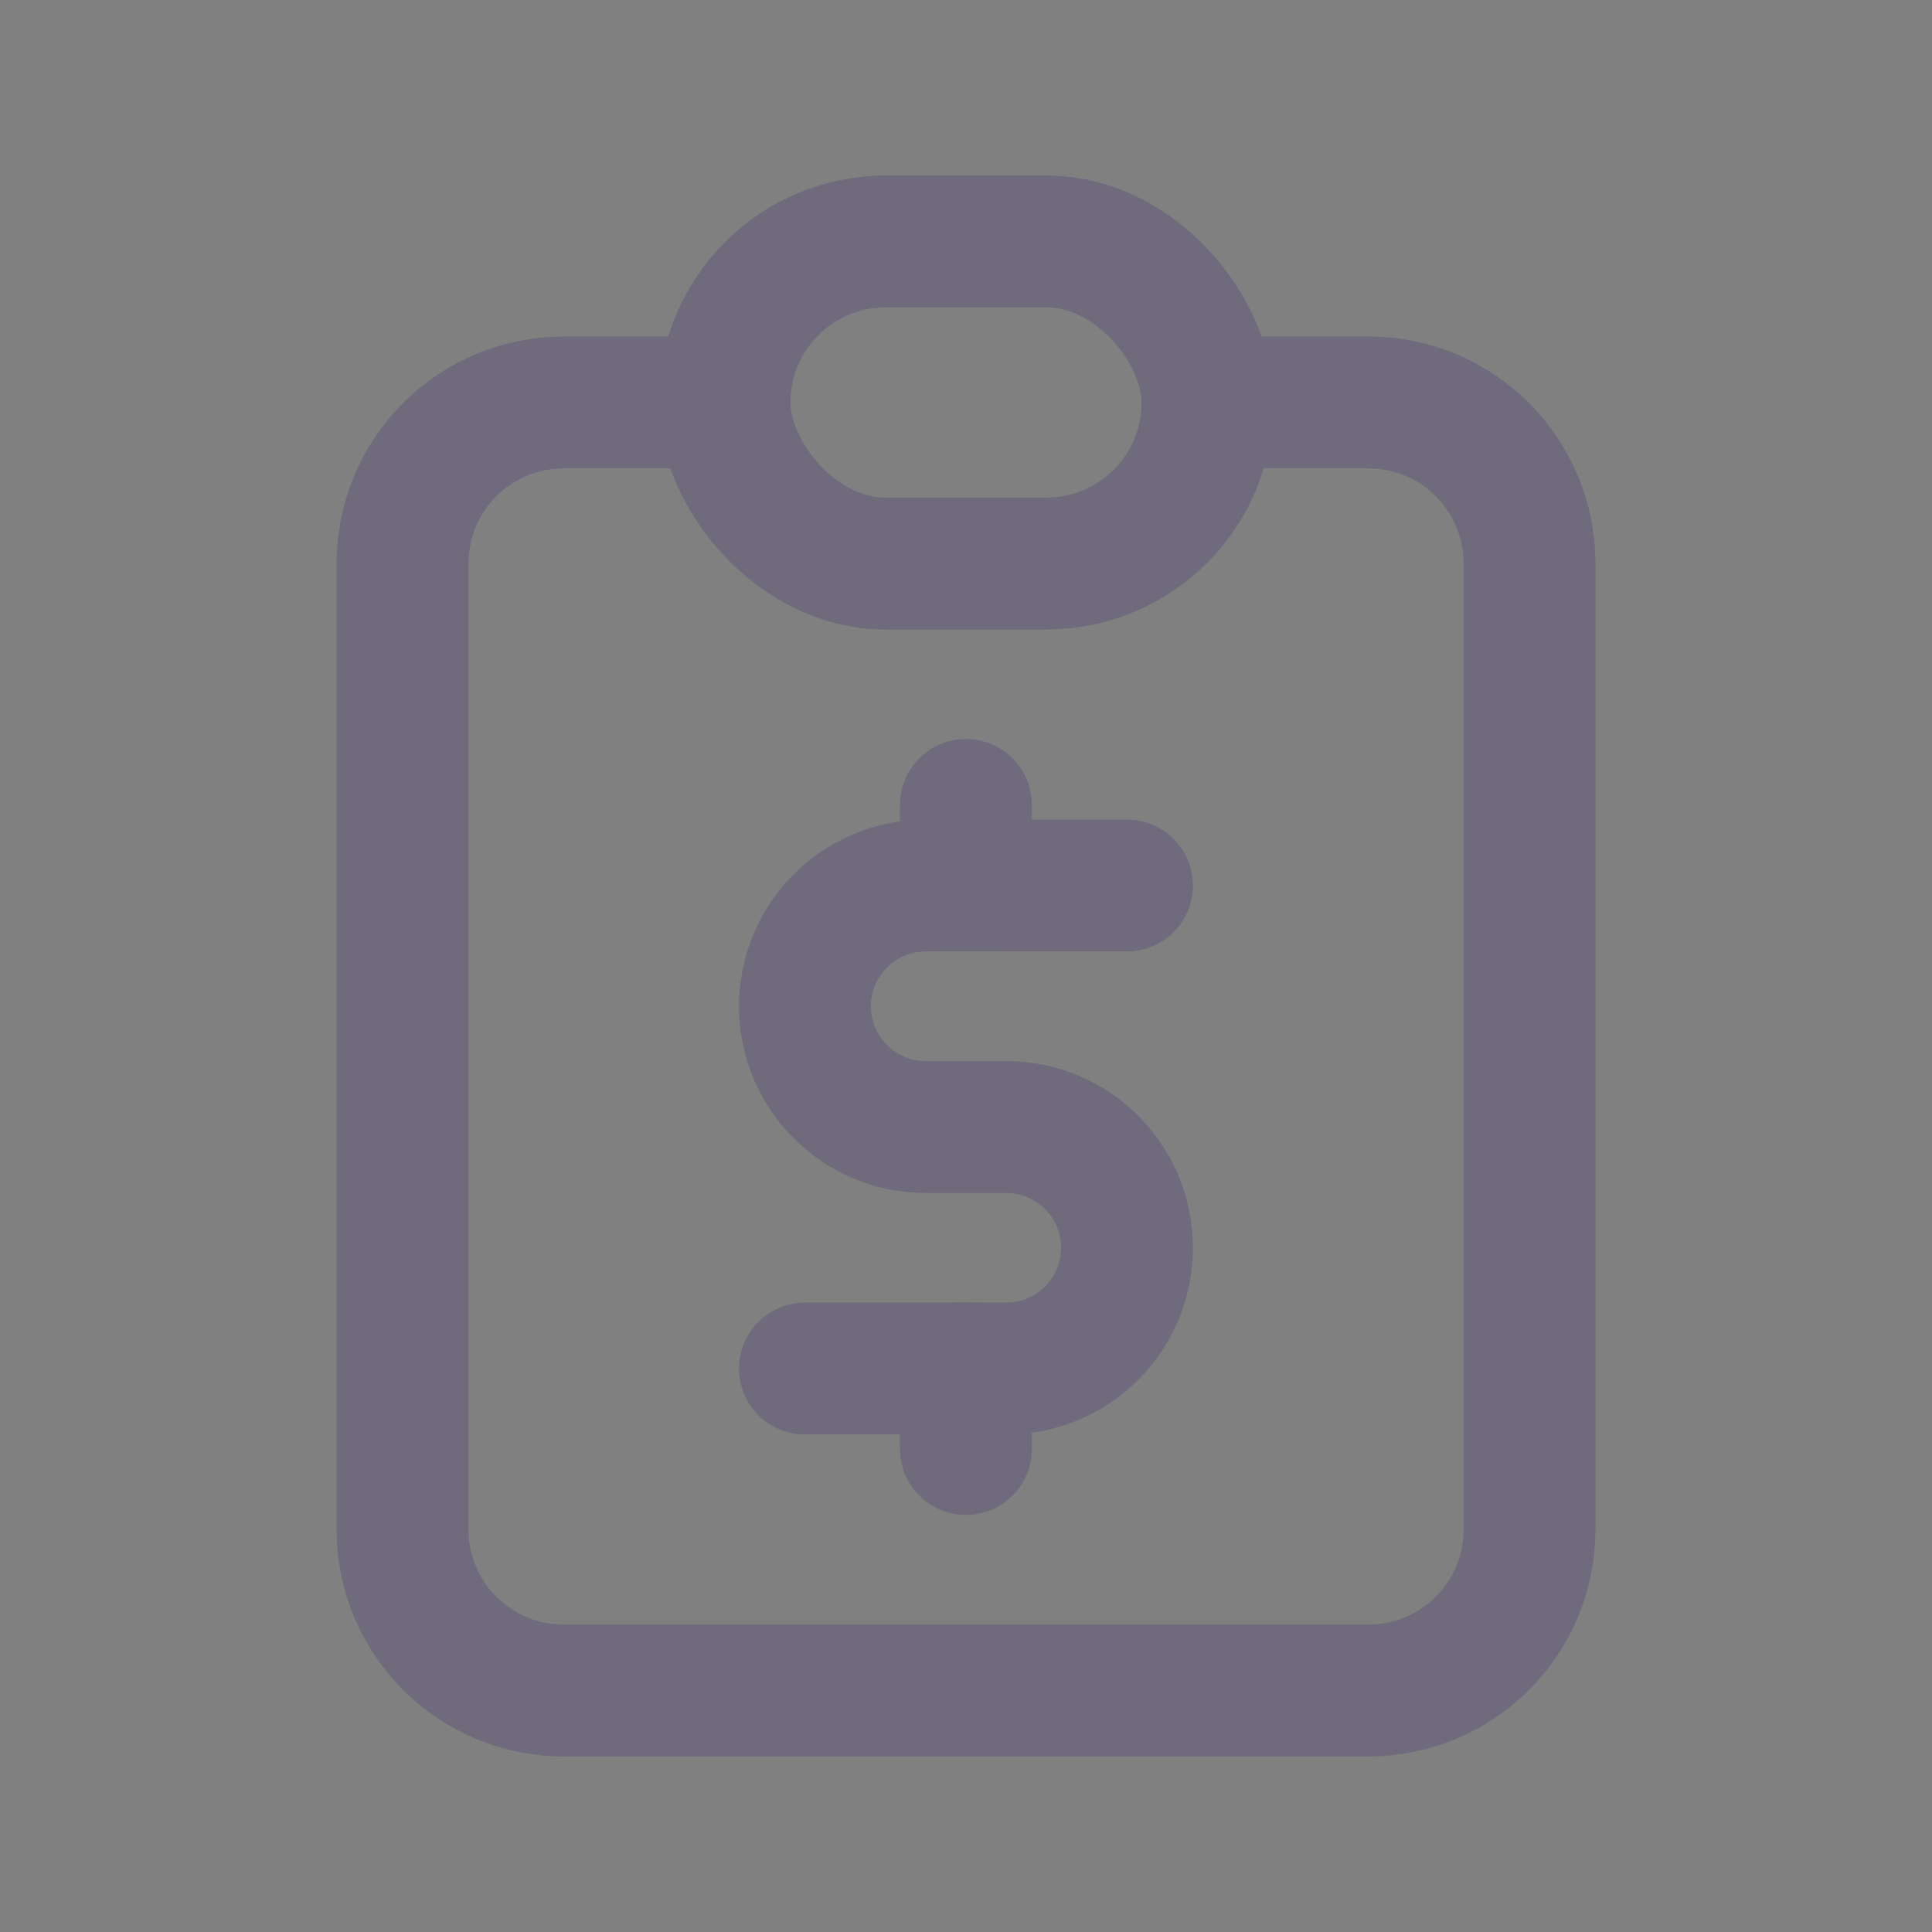 <svg width="22" height="22" viewBox="0 0 22 22" fill="none" xmlns="http://www.w3.org/2000/svg">
<rect x="0" y="0" width="22" height="22" fill="#808080" stroke="none"/>
<g id="report-money">
<g id="Path">
<path d="M8.251 4.583H6.417C5.405 4.583 4.584 5.404 4.584 6.417V17.417C4.584 18.429 5.405 19.25 6.417 19.25H15.584C16.596 19.25 17.417 18.429 17.417 17.417V6.417C17.417 5.404 16.596 4.583 15.584 4.583H13.751" stroke="#4B465C" stroke-width="1.5" stroke-linecap="round" stroke-linejoin="round"/>
<path d="M8.251 4.583H6.417C5.405 4.583 4.584 5.404 4.584 6.417V17.417C4.584 18.429 5.405 19.25 6.417 19.25H15.584C16.596 19.25 17.417 18.429 17.417 17.417V6.417C17.417 5.404 16.596 4.583 15.584 4.583H13.751" stroke="white" stroke-opacity="0.2" stroke-width="1.5" stroke-linecap="round" stroke-linejoin="round"/>
</g>
<g id="Rectangle">
<rect x="8.25" y="2.75" width="5.5" height="3.667" rx="1.833" stroke="#4B465C" stroke-width="1.5" stroke-linecap="round" stroke-linejoin="round"/>
<rect x="8.25" y="2.75" width="5.5" height="3.667" rx="1.833" stroke="white" stroke-opacity="0.2" stroke-width="1.5" stroke-linecap="round" stroke-linejoin="round"/>
</g>
<g id="Path_2">
<path d="M12.833 10.084H10.541C9.782 10.084 9.166 10.699 9.166 11.459C9.166 12.218 9.782 12.834 10.541 12.834H11.458C12.217 12.834 12.833 13.449 12.833 14.209C12.833 14.968 12.217 15.584 11.458 15.584H9.166" stroke="#4B465C" stroke-width="1.5" stroke-linecap="round" stroke-linejoin="round"/>
<path d="M12.833 10.084H10.541C9.782 10.084 9.166 10.699 9.166 11.459C9.166 12.218 9.782 12.834 10.541 12.834H11.458C12.217 12.834 12.833 13.449 12.833 14.209C12.833 14.968 12.217 15.584 11.458 15.584H9.166" stroke="white" stroke-opacity="0.2" stroke-width="1.5" stroke-linecap="round" stroke-linejoin="round"/>
</g>
<g id="Shape">
<path d="M11.749 15.583C11.749 15.169 11.414 14.833 10.999 14.833C10.585 14.833 10.249 15.169 10.249 15.583H11.749ZM10.249 16.5C10.249 16.914 10.585 17.25 10.999 17.25C11.414 17.25 11.749 16.914 11.749 16.5H10.249ZM11.749 9.166C11.749 8.752 11.414 8.416 10.999 8.416C10.585 8.416 10.249 8.752 10.249 9.166H11.749ZM10.249 10.083C10.249 10.497 10.585 10.833 10.999 10.833C11.414 10.833 11.749 10.497 11.749 10.083H10.249ZM10.249 15.583V16.5H11.749V15.583H10.249ZM10.249 9.166V10.083H11.749V9.166H10.249Z" fill="#4B465C"/>
<path d="M11.749 15.583C11.749 15.169 11.414 14.833 10.999 14.833C10.585 14.833 10.249 15.169 10.249 15.583H11.749ZM10.249 16.5C10.249 16.914 10.585 17.25 10.999 17.25C11.414 17.25 11.749 16.914 11.749 16.5H10.249ZM11.749 9.166C11.749 8.752 11.414 8.416 10.999 8.416C10.585 8.416 10.249 8.752 10.249 9.166H11.749ZM10.249 10.083C10.249 10.497 10.585 10.833 10.999 10.833C11.414 10.833 11.749 10.497 11.749 10.083H10.249ZM10.249 15.583V16.5H11.749V15.583H10.249ZM10.249 9.166V10.083H11.749V9.166H10.249Z" fill="white" fill-opacity="0.2"/>
</g>
</g>
</svg>
